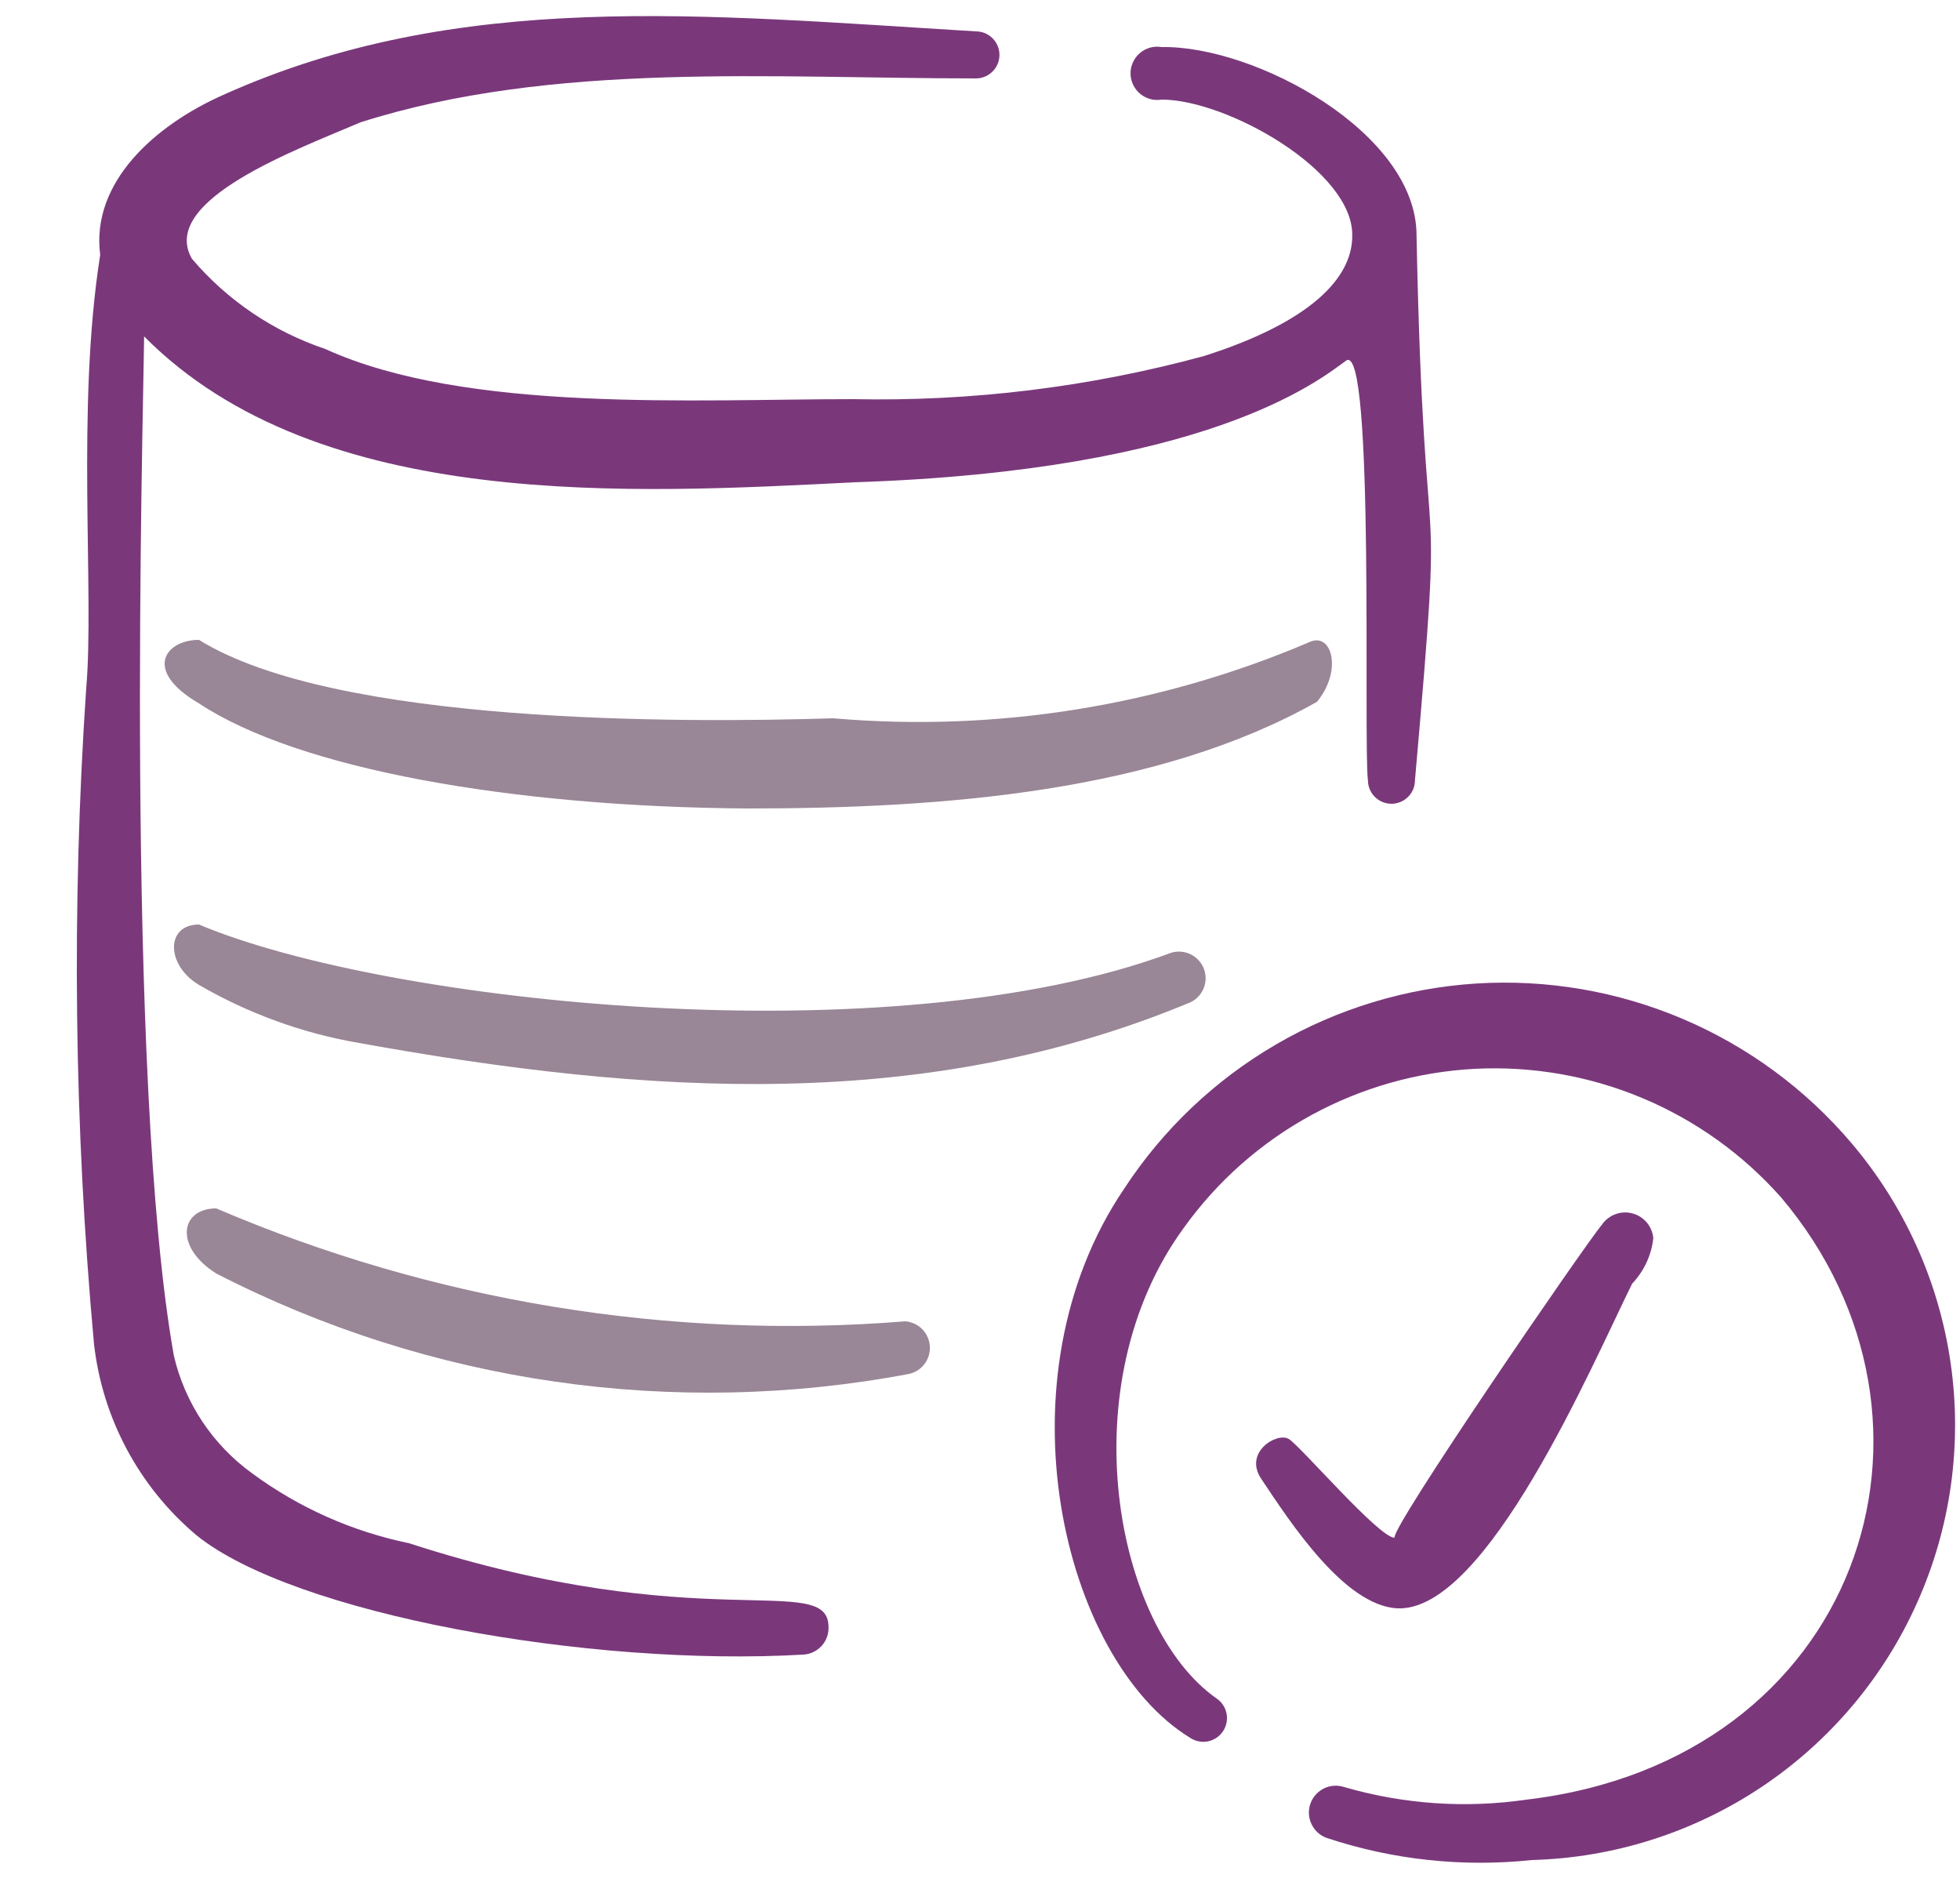<svg width="25" height="24" viewBox="0 0 25 24" fill="none" xmlns="http://www.w3.org/2000/svg">
<g clip-path="url(#clip0_3013_15795)">
<path fill-rule="evenodd" clip-rule="evenodd" d="M23.618 14.58C23.034 13.891 22.297 13.348 21.467 12.995C20.636 12.641 19.734 12.486 18.833 12.542C17.931 12.599 17.056 12.865 16.276 13.319C15.495 13.774 14.832 14.404 14.338 15.16C12.698 17.58 13.548 21.16 15.178 22.16C15.245 22.205 15.326 22.222 15.405 22.207C15.483 22.192 15.553 22.146 15.598 22.08C15.643 22.014 15.66 21.932 15.645 21.853C15.63 21.775 15.585 21.705 15.518 21.66C14.218 20.75 13.638 17.66 15.098 15.66C15.525 15.064 16.081 14.572 16.725 14.221C17.368 13.87 18.082 13.668 18.814 13.63C19.546 13.593 20.277 13.721 20.953 14.005C21.629 14.289 22.232 14.721 22.718 15.27C25.138 18.13 23.718 22.45 19.468 22.95C18.692 23.063 17.901 23.008 17.148 22.79C17.062 22.761 16.968 22.767 16.886 22.807C16.805 22.848 16.742 22.919 16.713 23.005C16.684 23.091 16.69 23.185 16.731 23.267C16.771 23.349 16.842 23.411 16.928 23.44C17.768 23.718 18.658 23.813 19.538 23.72C20.584 23.692 21.601 23.368 22.471 22.787C23.341 22.205 24.029 21.39 24.455 20.434C24.882 19.479 25.03 18.422 24.881 17.386C24.733 16.351 24.295 15.378 23.618 14.58Z" fill="#7A387B"/>
<path fill-rule="evenodd" clip-rule="evenodd" d="M17.818 20.51C18.958 20.57 20.308 17.4 20.818 16.37C20.969 16.211 21.064 16.008 21.088 15.79C21.082 15.717 21.053 15.648 21.006 15.591C20.959 15.535 20.896 15.494 20.826 15.475C20.755 15.455 20.68 15.457 20.611 15.482C20.541 15.506 20.481 15.551 20.438 15.61C20.198 15.9 17.728 19.5 17.788 19.61C17.588 19.61 16.588 18.44 16.438 18.35C16.288 18.26 15.858 18.52 16.088 18.86C16.468 19.43 17.148 20.47 17.818 20.51Z" fill="#7A387B"/>
<path fill-rule="evenodd" clip-rule="evenodd" d="M11.598 17.52C11.677 17.502 11.747 17.456 11.795 17.39C11.843 17.325 11.866 17.244 11.86 17.164C11.854 17.083 11.819 17.007 11.762 16.949C11.705 16.892 11.629 16.857 11.548 16.85C8.545 17.091 5.528 16.596 2.758 15.41C2.298 15.41 2.218 15.9 2.758 16.24C5.48 17.639 8.591 18.089 11.598 17.52Z" fill="#998696"/>
<path fill-rule="evenodd" clip-rule="evenodd" d="M4.578 13.3C8.288 13.97 11.808 14.19 15.188 12.78C15.265 12.742 15.324 12.677 15.355 12.597C15.386 12.517 15.385 12.429 15.354 12.35C15.322 12.27 15.262 12.206 15.185 12.169C15.108 12.132 15.02 12.125 14.938 12.15C11.368 13.48 4.938 12.8 2.538 11.79C2.108 11.79 2.118 12.31 2.538 12.56C3.169 12.926 3.86 13.177 4.578 13.3Z" fill="#998696"/>
<path fill-rule="evenodd" clip-rule="evenodd" d="M10.628 9.16C8.688 9.22 4.278 9.24 2.538 8.16C2.108 8.16 1.818 8.55 2.538 8.97C3.808 9.81 6.538 10.29 9.538 10.31C12.038 10.31 14.758 10.1 16.798 8.95C17.128 8.55 16.988 8.05 16.698 8.19C14.785 9.006 12.7 9.339 10.628 9.16Z" fill="#998696"/>
<path fill-rule="evenodd" clip-rule="evenodd" d="M18.068 3C18.068 1.69 16.008 0.58 14.818 0.6C14.769 0.592 14.719 0.594 14.671 0.607C14.624 0.62 14.579 0.643 14.541 0.675C14.503 0.707 14.473 0.747 14.452 0.792C14.431 0.836 14.42 0.885 14.42 0.935C14.42 0.985 14.431 1.034 14.452 1.078C14.473 1.123 14.503 1.163 14.541 1.195C14.579 1.227 14.624 1.25 14.671 1.263C14.719 1.276 14.769 1.278 14.818 1.27C15.648 1.27 17.268 2.18 17.248 3.01C17.248 3.55 16.708 4.11 15.358 4.54C13.899 4.937 12.39 5.122 10.878 5.09C8.878 5.09 5.948 5.27 4.148 4.45C3.487 4.228 2.9 3.831 2.448 3.3C2.018 2.55 3.808 1.9 4.598 1.56C7.048 0.78 9.848 1 12.448 1C12.528 1 12.604 0.968 12.66 0.912C12.717 0.856 12.748 0.78 12.748 0.7C12.748 0.62 12.717 0.544 12.66 0.488C12.604 0.432 12.528 0.4 12.448 0.4C8.968 0.19 5.848 -0.14 2.848 1.21C1.968 1.6 1.158 2.33 1.278 3.25C0.968 5.21 1.208 7.56 1.098 8.8C0.912 11.575 0.946 14.36 1.198 17.13C1.304 18.085 1.773 18.962 2.508 19.58C3.748 20.58 7.508 21.26 10.248 21.1C10.337 21.095 10.419 21.055 10.479 20.99C10.539 20.925 10.571 20.838 10.568 20.75C10.568 20.03 8.948 20.89 5.218 19.68C4.495 19.531 3.813 19.228 3.218 18.79C2.715 18.427 2.359 17.894 2.218 17.29C1.588 13.75 1.828 5.34 1.838 4.29C4.068 6.54 8.088 6.29 10.908 6.15C15.388 6 16.798 4.87 17.168 4.6C17.538 4.33 17.388 9.52 17.448 9.95C17.448 10.03 17.48 10.106 17.536 10.162C17.592 10.218 17.669 10.25 17.748 10.25C17.828 10.25 17.904 10.218 17.96 10.162C18.017 10.106 18.048 10.03 18.048 9.95C18.438 5.52 18.168 7.93 18.068 3Z" fill="#7A387B"/>
</g>
<defs>
<clipPath id="clip0_3013_15795">
<rect width="24" height="24" fill="white" transform="translate(0.968)"/>
</clipPath>
</defs>
</svg>
